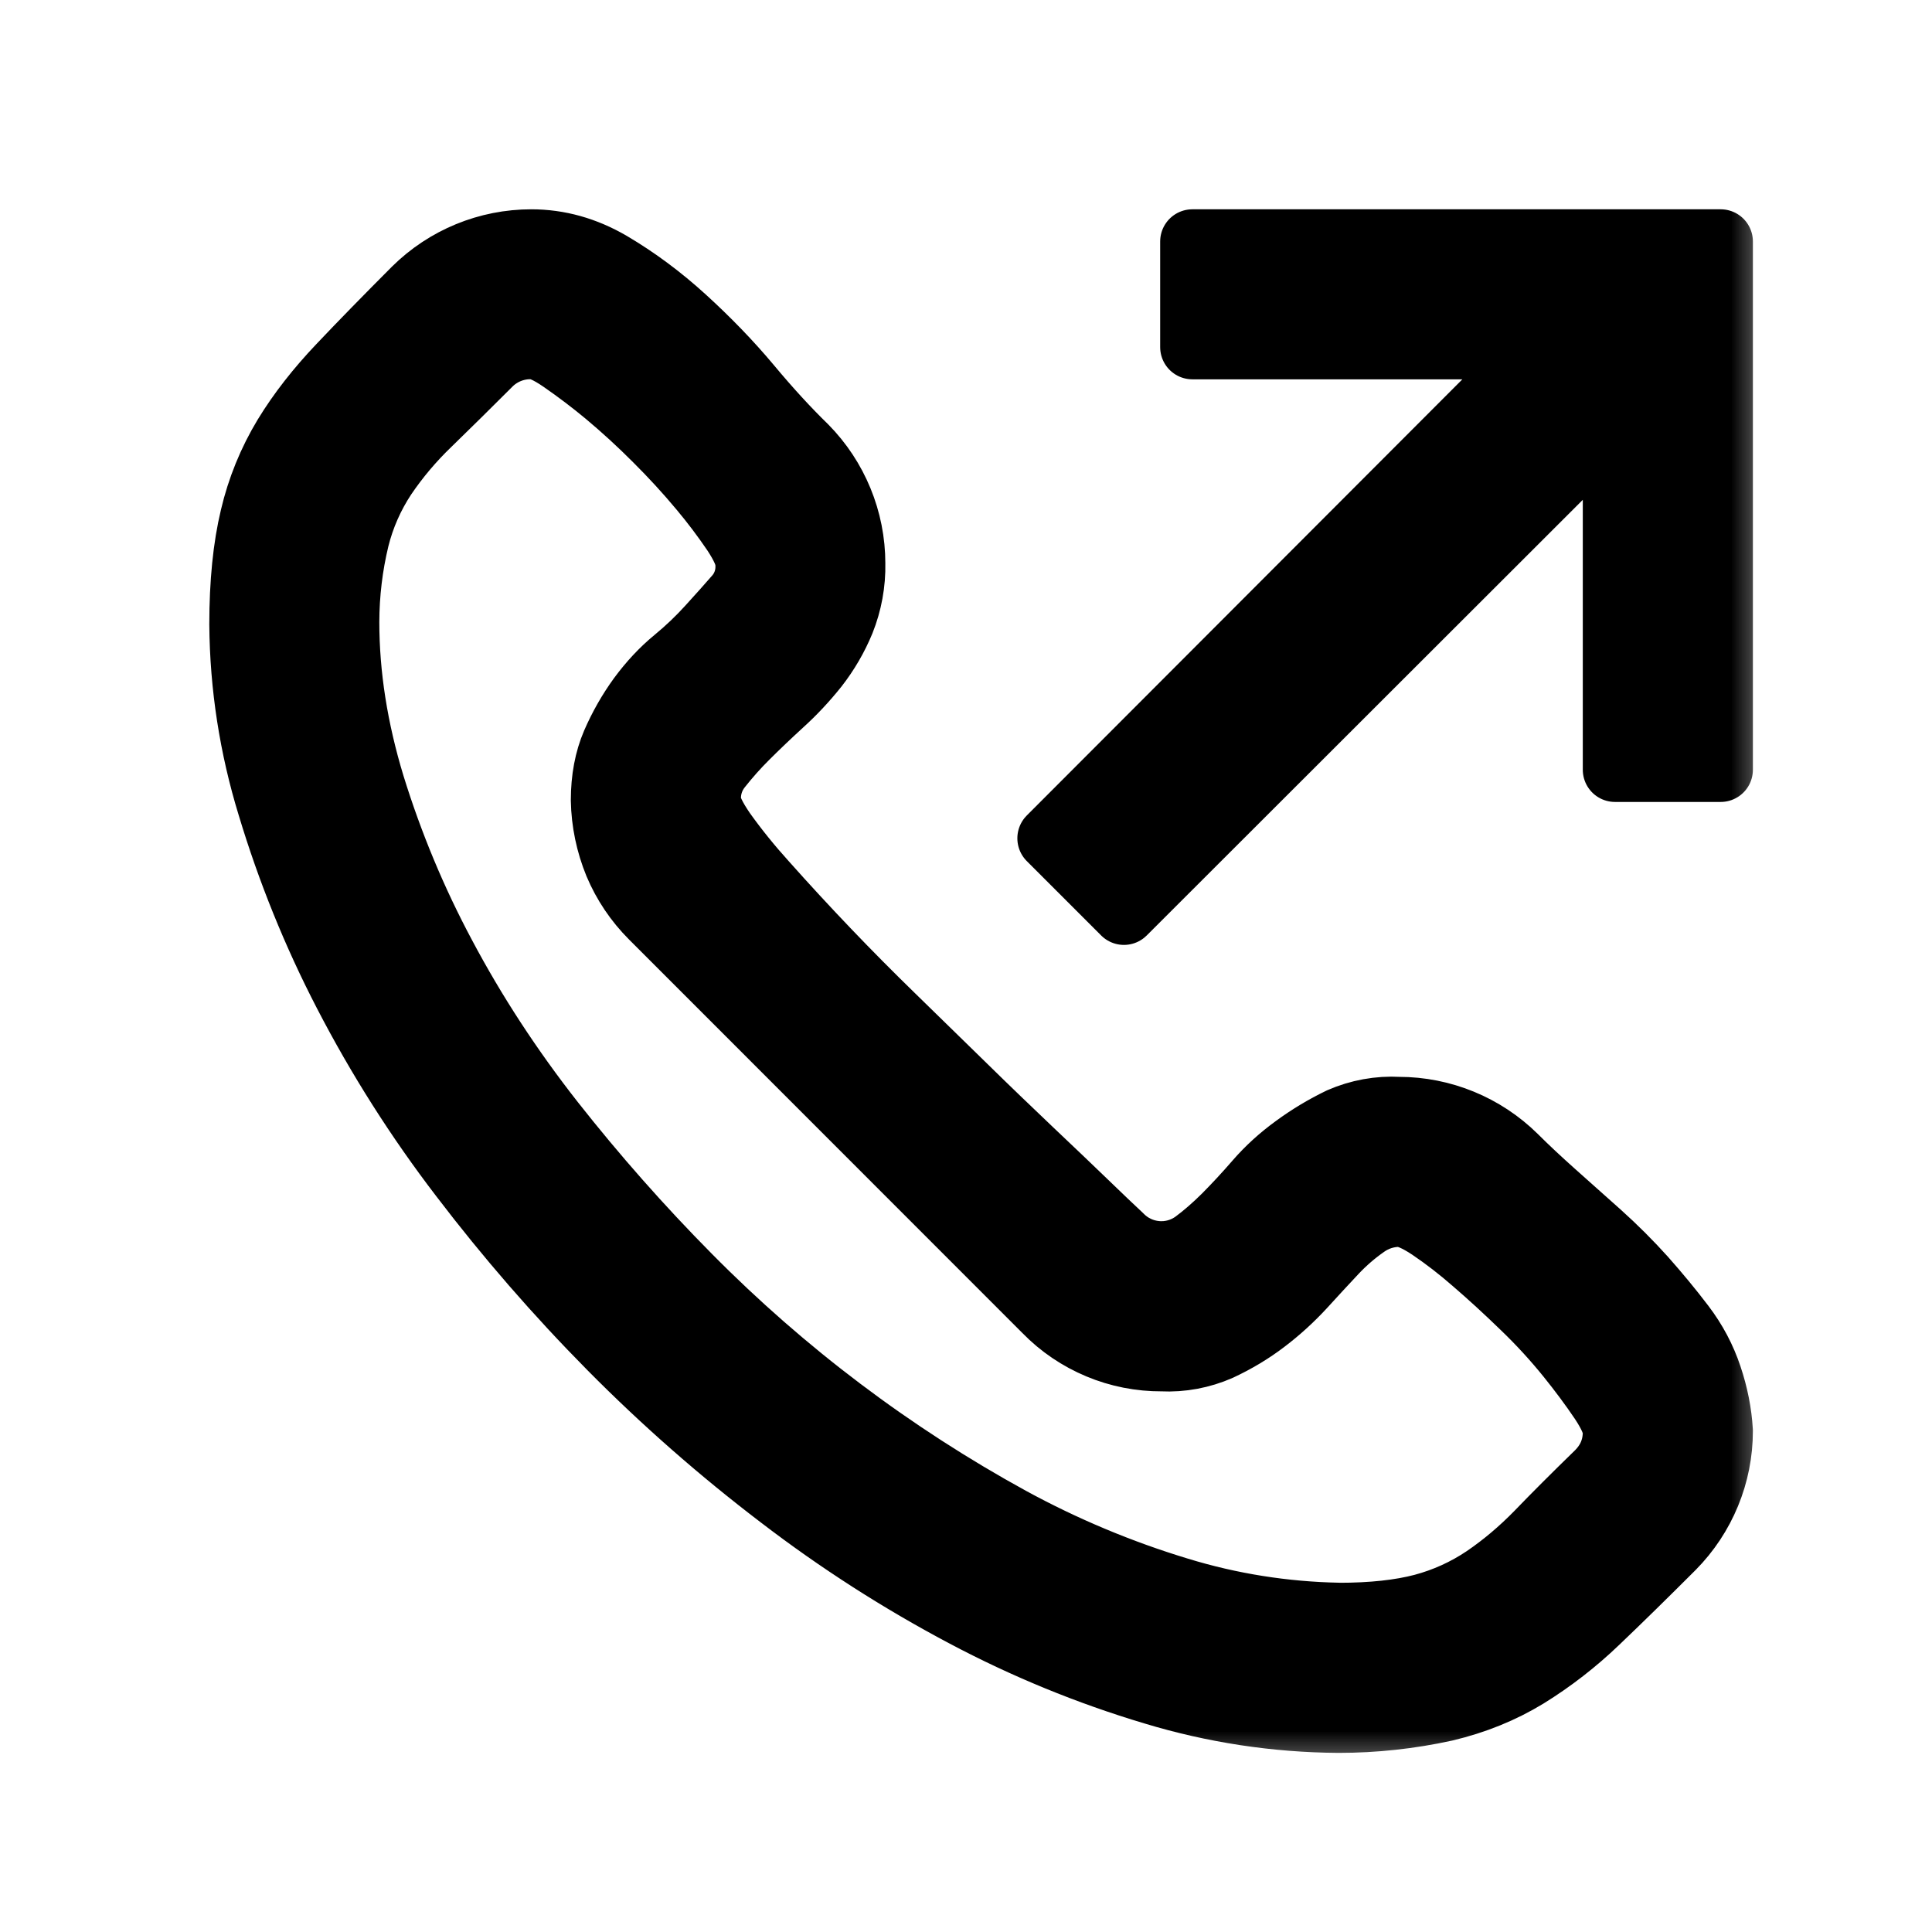 <svg width="24" height="24" viewBox="0 0 24 24" fill="none" xmlns="http://www.w3.org/2000/svg">
<mask id="path-1-outside-1" maskUnits="userSpaceOnUse" x="2" y="2" width="20" height="20" fill="black">
<rect fill="white" x="2" y="2" width="20" height="20"/>
<path d="M13.038 10.413L19.131 4.312H14.812V3H21.375V9.562H20.062V5.244L13.962 11.338L13.038 10.414V10.413ZM17.376 13.777C17.917 13.777 18.437 13.991 18.822 14.371C18.967 14.516 19.127 14.665 19.304 14.823L19.868 15.326C20.065 15.503 20.25 15.688 20.421 15.878C20.591 16.07 20.753 16.265 20.904 16.464C21.053 16.66 21.166 16.873 21.241 17.099C21.317 17.325 21.362 17.55 21.375 17.776C21.375 18.317 21.161 18.836 20.78 19.221C20.431 19.57 20.118 19.877 19.837 20.145C19.571 20.4 19.279 20.627 18.965 20.821C18.663 21.005 18.326 21.143 17.951 21.232C17.516 21.327 17.073 21.375 16.628 21.375C15.849 21.37 15.076 21.252 14.331 21.026C13.518 20.783 12.731 20.46 11.981 20.062C11.18 19.638 10.416 19.148 9.696 18.596C8.95 18.028 8.243 17.408 7.583 16.741C6.92 16.071 6.305 15.362 5.738 14.618C5.19 13.903 4.706 13.141 4.292 12.341C3.906 11.596 3.591 10.817 3.349 10.014C3.124 9.283 3.006 8.523 3 7.758C3 7.238 3.045 6.794 3.134 6.424C3.217 6.07 3.355 5.731 3.543 5.42C3.727 5.118 3.954 4.83 4.221 4.549C4.487 4.268 4.798 3.95 5.152 3.595C5.538 3.213 6.058 3 6.6 3C6.941 3 7.27 3.092 7.585 3.276C7.9 3.462 8.204 3.686 8.498 3.954C8.791 4.221 9.062 4.5 9.308 4.794C9.553 5.088 9.786 5.341 10.004 5.553C10.384 5.938 10.598 6.458 10.598 6.999C10.603 7.245 10.558 7.489 10.467 7.717C10.384 7.919 10.273 8.109 10.139 8.281C10.007 8.446 9.863 8.601 9.707 8.742C9.549 8.887 9.406 9.023 9.276 9.153C9.156 9.272 9.043 9.399 8.938 9.532C8.845 9.648 8.798 9.794 8.805 9.942C8.805 10.024 8.867 10.154 8.989 10.332C9.147 10.553 9.319 10.765 9.502 10.967C10.012 11.54 10.542 12.094 11.092 12.629C11.399 12.93 11.697 13.219 11.984 13.5C12.27 13.781 12.548 14.047 12.815 14.301C13.081 14.553 13.307 14.768 13.491 14.946C13.675 15.124 13.819 15.261 13.921 15.356C14.038 15.477 14.195 15.552 14.363 15.567C14.53 15.583 14.698 15.537 14.835 15.439C14.957 15.349 15.084 15.239 15.214 15.11C15.344 14.979 15.477 14.836 15.613 14.679C15.75 14.521 15.907 14.378 16.086 14.248C16.263 14.118 16.451 14.005 16.65 13.909C16.879 13.809 17.128 13.763 17.377 13.777H17.376ZM16.628 20.062C17.045 20.062 17.393 20.024 17.674 19.95C17.948 19.877 18.208 19.759 18.443 19.601C18.675 19.443 18.893 19.259 19.099 19.048C19.304 18.835 19.553 18.586 19.847 18.3C19.992 18.155 20.062 17.985 20.062 17.787C20.062 17.697 20.007 17.571 19.898 17.406C19.77 17.216 19.632 17.032 19.488 16.853C19.313 16.636 19.124 16.43 18.923 16.237C18.713 16.033 18.507 15.844 18.309 15.674C18.137 15.523 17.955 15.382 17.766 15.254C17.602 15.145 17.472 15.089 17.376 15.089C17.229 15.091 17.086 15.137 16.966 15.222C16.828 15.318 16.701 15.428 16.586 15.55C16.464 15.681 16.33 15.824 16.187 15.982C16.042 16.139 15.885 16.282 15.714 16.412C15.544 16.542 15.356 16.655 15.15 16.751C14.925 16.85 14.679 16.896 14.433 16.884C14.164 16.885 13.897 16.833 13.649 16.729C13.4 16.625 13.175 16.473 12.987 16.28L8.096 11.387C7.908 11.199 7.758 10.976 7.655 10.731C7.552 10.48 7.496 10.212 7.491 9.941C7.491 9.674 7.536 9.438 7.624 9.233C7.713 9.028 7.822 8.837 7.952 8.658C8.083 8.481 8.226 8.327 8.384 8.197C8.541 8.068 8.684 7.931 8.814 7.787C8.944 7.644 9.057 7.518 9.153 7.407C9.25 7.294 9.297 7.147 9.286 6.998C9.286 6.909 9.23 6.783 9.121 6.617C8.994 6.43 8.858 6.249 8.712 6.075C8.534 5.861 8.345 5.656 8.148 5.46C7.951 5.262 7.746 5.074 7.532 4.895C7.354 4.747 7.169 4.607 6.978 4.475C6.808 4.358 6.682 4.305 6.599 4.311C6.502 4.309 6.405 4.328 6.315 4.365C6.226 4.402 6.144 4.457 6.077 4.526C5.829 4.774 5.579 5.021 5.328 5.265C5.121 5.464 4.935 5.684 4.774 5.922C4.619 6.157 4.504 6.417 4.436 6.691C4.354 7.03 4.313 7.377 4.312 7.726C4.312 8.383 4.418 9.059 4.63 9.755C4.856 10.486 5.151 11.194 5.512 11.869C5.889 12.579 6.339 13.27 6.865 13.94C7.392 14.609 7.956 15.248 8.558 15.856C9.738 17.05 11.085 18.066 12.556 18.872C13.218 19.233 13.916 19.525 14.638 19.744C15.283 19.942 15.953 20.048 16.628 20.061V20.062Z"/>
</mask>
<path d="M13.038 10.413L19.131 4.312H14.812V3H21.375V9.562H20.062V5.244L13.962 11.338L13.038 10.414V10.413ZM17.376 13.777C17.917 13.777 18.437 13.991 18.822 14.371C18.967 14.516 19.127 14.665 19.304 14.823L19.868 15.326C20.065 15.503 20.25 15.688 20.421 15.878C20.591 16.07 20.753 16.265 20.904 16.464C21.053 16.66 21.166 16.873 21.241 17.099C21.317 17.325 21.362 17.55 21.375 17.776C21.375 18.317 21.161 18.836 20.78 19.221C20.431 19.57 20.118 19.877 19.837 20.145C19.571 20.4 19.279 20.627 18.965 20.821C18.663 21.005 18.326 21.143 17.951 21.232C17.516 21.327 17.073 21.375 16.628 21.375C15.849 21.37 15.076 21.252 14.331 21.026C13.518 20.783 12.731 20.46 11.981 20.062C11.18 19.638 10.416 19.148 9.696 18.596C8.95 18.028 8.243 17.408 7.583 16.741C6.92 16.071 6.305 15.362 5.738 14.618C5.19 13.903 4.706 13.141 4.292 12.341C3.906 11.596 3.591 10.817 3.349 10.014C3.124 9.283 3.006 8.523 3 7.758C3 7.238 3.045 6.794 3.134 6.424C3.217 6.07 3.355 5.731 3.543 5.42C3.727 5.118 3.954 4.83 4.221 4.549C4.487 4.268 4.798 3.95 5.152 3.595C5.538 3.213 6.058 3 6.6 3C6.941 3 7.27 3.092 7.585 3.276C7.9 3.462 8.204 3.686 8.498 3.954C8.791 4.221 9.062 4.5 9.308 4.794C9.553 5.088 9.786 5.341 10.004 5.553C10.384 5.938 10.598 6.458 10.598 6.999C10.603 7.245 10.558 7.489 10.467 7.717C10.384 7.919 10.273 8.109 10.139 8.281C10.007 8.446 9.863 8.601 9.707 8.742C9.549 8.887 9.406 9.023 9.276 9.153C9.156 9.272 9.043 9.399 8.938 9.532C8.845 9.648 8.798 9.794 8.805 9.942C8.805 10.024 8.867 10.154 8.989 10.332C9.147 10.553 9.319 10.765 9.502 10.967C10.012 11.54 10.542 12.094 11.092 12.629C11.399 12.93 11.697 13.219 11.984 13.5C12.27 13.781 12.548 14.047 12.815 14.301C13.081 14.553 13.307 14.768 13.491 14.946C13.675 15.124 13.819 15.261 13.921 15.356C14.038 15.477 14.195 15.552 14.363 15.567C14.53 15.583 14.698 15.537 14.835 15.439C14.957 15.349 15.084 15.239 15.214 15.11C15.344 14.979 15.477 14.836 15.613 14.679C15.75 14.521 15.907 14.378 16.086 14.248C16.263 14.118 16.451 14.005 16.65 13.909C16.879 13.809 17.128 13.763 17.377 13.777H17.376ZM16.628 20.062C17.045 20.062 17.393 20.024 17.674 19.95C17.948 19.877 18.208 19.759 18.443 19.601C18.675 19.443 18.893 19.259 19.099 19.048C19.304 18.835 19.553 18.586 19.847 18.3C19.992 18.155 20.062 17.985 20.062 17.787C20.062 17.697 20.007 17.571 19.898 17.406C19.77 17.216 19.632 17.032 19.488 16.853C19.313 16.636 19.124 16.43 18.923 16.237C18.713 16.033 18.507 15.844 18.309 15.674C18.137 15.523 17.955 15.382 17.766 15.254C17.602 15.145 17.472 15.089 17.376 15.089C17.229 15.091 17.086 15.137 16.966 15.222C16.828 15.318 16.701 15.428 16.586 15.55C16.464 15.681 16.33 15.824 16.187 15.982C16.042 16.139 15.885 16.282 15.714 16.412C15.544 16.542 15.356 16.655 15.15 16.751C14.925 16.85 14.679 16.896 14.433 16.884C14.164 16.885 13.897 16.833 13.649 16.729C13.4 16.625 13.175 16.473 12.987 16.28L8.096 11.387C7.908 11.199 7.758 10.976 7.655 10.731C7.552 10.48 7.496 10.212 7.491 9.941C7.491 9.674 7.536 9.438 7.624 9.233C7.713 9.028 7.822 8.837 7.952 8.658C8.083 8.481 8.226 8.327 8.384 8.197C8.541 8.068 8.684 7.931 8.814 7.787C8.944 7.644 9.057 7.518 9.153 7.407C9.25 7.294 9.297 7.147 9.286 6.998C9.286 6.909 9.23 6.783 9.121 6.617C8.994 6.43 8.858 6.249 8.712 6.075C8.534 5.861 8.345 5.656 8.148 5.46C7.951 5.262 7.746 5.074 7.532 4.895C7.354 4.747 7.169 4.607 6.978 4.475C6.808 4.358 6.682 4.305 6.599 4.311C6.502 4.309 6.405 4.328 6.315 4.365C6.226 4.402 6.144 4.457 6.077 4.526C5.829 4.774 5.579 5.021 5.328 5.265C5.121 5.464 4.935 5.684 4.774 5.922C4.619 6.157 4.504 6.417 4.436 6.691C4.354 7.03 4.313 7.377 4.312 7.726C4.312 8.383 4.418 9.059 4.63 9.755C4.856 10.486 5.151 11.194 5.512 11.869C5.889 12.579 6.339 13.27 6.865 13.94C7.392 14.609 7.956 15.248 8.558 15.856C9.738 17.05 11.085 18.066 12.556 18.872C13.218 19.233 13.916 19.525 14.638 19.744C15.283 19.942 15.953 20.048 16.628 20.061V20.062Z" fill="black"/>
<path d="M13.038 10.413L19.131 4.312H14.812V3H21.375V9.562H20.062V5.244L13.962 11.338L13.038 10.414V10.413ZM17.376 13.777C17.917 13.777 18.437 13.991 18.822 14.371C18.967 14.516 19.127 14.665 19.304 14.823L19.868 15.326C20.065 15.503 20.25 15.688 20.421 15.878C20.591 16.07 20.753 16.265 20.904 16.464C21.053 16.66 21.166 16.873 21.241 17.099C21.317 17.325 21.362 17.55 21.375 17.776C21.375 18.317 21.161 18.836 20.78 19.221C20.431 19.57 20.118 19.877 19.837 20.145C19.571 20.4 19.279 20.627 18.965 20.821C18.663 21.005 18.326 21.143 17.951 21.232C17.516 21.327 17.073 21.375 16.628 21.375C15.849 21.37 15.076 21.252 14.331 21.026C13.518 20.783 12.731 20.46 11.981 20.062C11.18 19.638 10.416 19.148 9.696 18.596C8.95 18.028 8.243 17.408 7.583 16.741C6.92 16.071 6.305 15.362 5.738 14.618C5.19 13.903 4.706 13.141 4.292 12.341C3.906 11.596 3.591 10.817 3.349 10.014C3.124 9.283 3.006 8.523 3 7.758C3 7.238 3.045 6.794 3.134 6.424C3.217 6.07 3.355 5.731 3.543 5.42C3.727 5.118 3.954 4.83 4.221 4.549C4.487 4.268 4.798 3.95 5.152 3.595C5.538 3.213 6.058 3 6.6 3C6.941 3 7.27 3.092 7.585 3.276C7.9 3.462 8.204 3.686 8.498 3.954C8.791 4.221 9.062 4.5 9.308 4.794C9.553 5.088 9.786 5.341 10.004 5.553C10.384 5.938 10.598 6.458 10.598 6.999C10.603 7.245 10.558 7.489 10.467 7.717C10.384 7.919 10.273 8.109 10.139 8.281C10.007 8.446 9.863 8.601 9.707 8.742C9.549 8.887 9.406 9.023 9.276 9.153C9.156 9.272 9.043 9.399 8.938 9.532C8.845 9.648 8.798 9.794 8.805 9.942C8.805 10.024 8.867 10.154 8.989 10.332C9.147 10.553 9.319 10.765 9.502 10.967C10.012 11.54 10.542 12.094 11.092 12.629C11.399 12.93 11.697 13.219 11.984 13.5C12.27 13.781 12.548 14.047 12.815 14.301C13.081 14.553 13.307 14.768 13.491 14.946C13.675 15.124 13.819 15.261 13.921 15.356C14.038 15.477 14.195 15.552 14.363 15.567C14.53 15.583 14.698 15.537 14.835 15.439C14.957 15.349 15.084 15.239 15.214 15.11C15.344 14.979 15.477 14.836 15.613 14.679C15.75 14.521 15.907 14.378 16.086 14.248C16.263 14.118 16.451 14.005 16.65 13.909C16.879 13.809 17.128 13.763 17.377 13.777H17.376ZM16.628 20.062C17.045 20.062 17.393 20.024 17.674 19.95C17.948 19.877 18.208 19.759 18.443 19.601C18.675 19.443 18.893 19.259 19.099 19.048C19.304 18.835 19.553 18.586 19.847 18.3C19.992 18.155 20.062 17.985 20.062 17.787C20.062 17.697 20.007 17.571 19.898 17.406C19.77 17.216 19.632 17.032 19.488 16.853C19.313 16.636 19.124 16.43 18.923 16.237C18.713 16.033 18.507 15.844 18.309 15.674C18.137 15.523 17.955 15.382 17.766 15.254C17.602 15.145 17.472 15.089 17.376 15.089C17.229 15.091 17.086 15.137 16.966 15.222C16.828 15.318 16.701 15.428 16.586 15.55C16.464 15.681 16.33 15.824 16.187 15.982C16.042 16.139 15.885 16.282 15.714 16.412C15.544 16.542 15.356 16.655 15.15 16.751C14.925 16.85 14.679 16.896 14.433 16.884C14.164 16.885 13.897 16.833 13.649 16.729C13.4 16.625 13.175 16.473 12.987 16.28L8.096 11.387C7.908 11.199 7.758 10.976 7.655 10.731C7.552 10.48 7.496 10.212 7.491 9.941C7.491 9.674 7.536 9.438 7.624 9.233C7.713 9.028 7.822 8.837 7.952 8.658C8.083 8.481 8.226 8.327 8.384 8.197C8.541 8.068 8.684 7.931 8.814 7.787C8.944 7.644 9.057 7.518 9.153 7.407C9.25 7.294 9.297 7.147 9.286 6.998C9.286 6.909 9.23 6.783 9.121 6.617C8.994 6.43 8.858 6.249 8.712 6.075C8.534 5.861 8.345 5.656 8.148 5.46C7.951 5.262 7.746 5.074 7.532 4.895C7.354 4.747 7.169 4.607 6.978 4.475C6.808 4.358 6.682 4.305 6.599 4.311C6.502 4.309 6.405 4.328 6.315 4.365C6.226 4.402 6.144 4.457 6.077 4.526C5.829 4.774 5.579 5.021 5.328 5.265C5.121 5.464 4.935 5.684 4.774 5.922C4.619 6.157 4.504 6.417 4.436 6.691C4.354 7.03 4.313 7.377 4.312 7.726C4.312 8.383 4.418 9.059 4.63 9.755C4.856 10.486 5.151 11.194 5.512 11.869C5.889 12.579 6.339 13.27 6.865 13.94C7.392 14.609 7.956 15.248 8.558 15.856C9.738 17.05 11.085 18.066 12.556 18.872C13.218 19.233 13.916 19.525 14.638 19.744C15.283 19.942 15.953 20.048 16.628 20.061V20.062Z" stroke="black" stroke-width="0.8" stroke-linecap="round" stroke-linejoin="round" mask="url(#path-1-outside-1)"/>
</svg>
